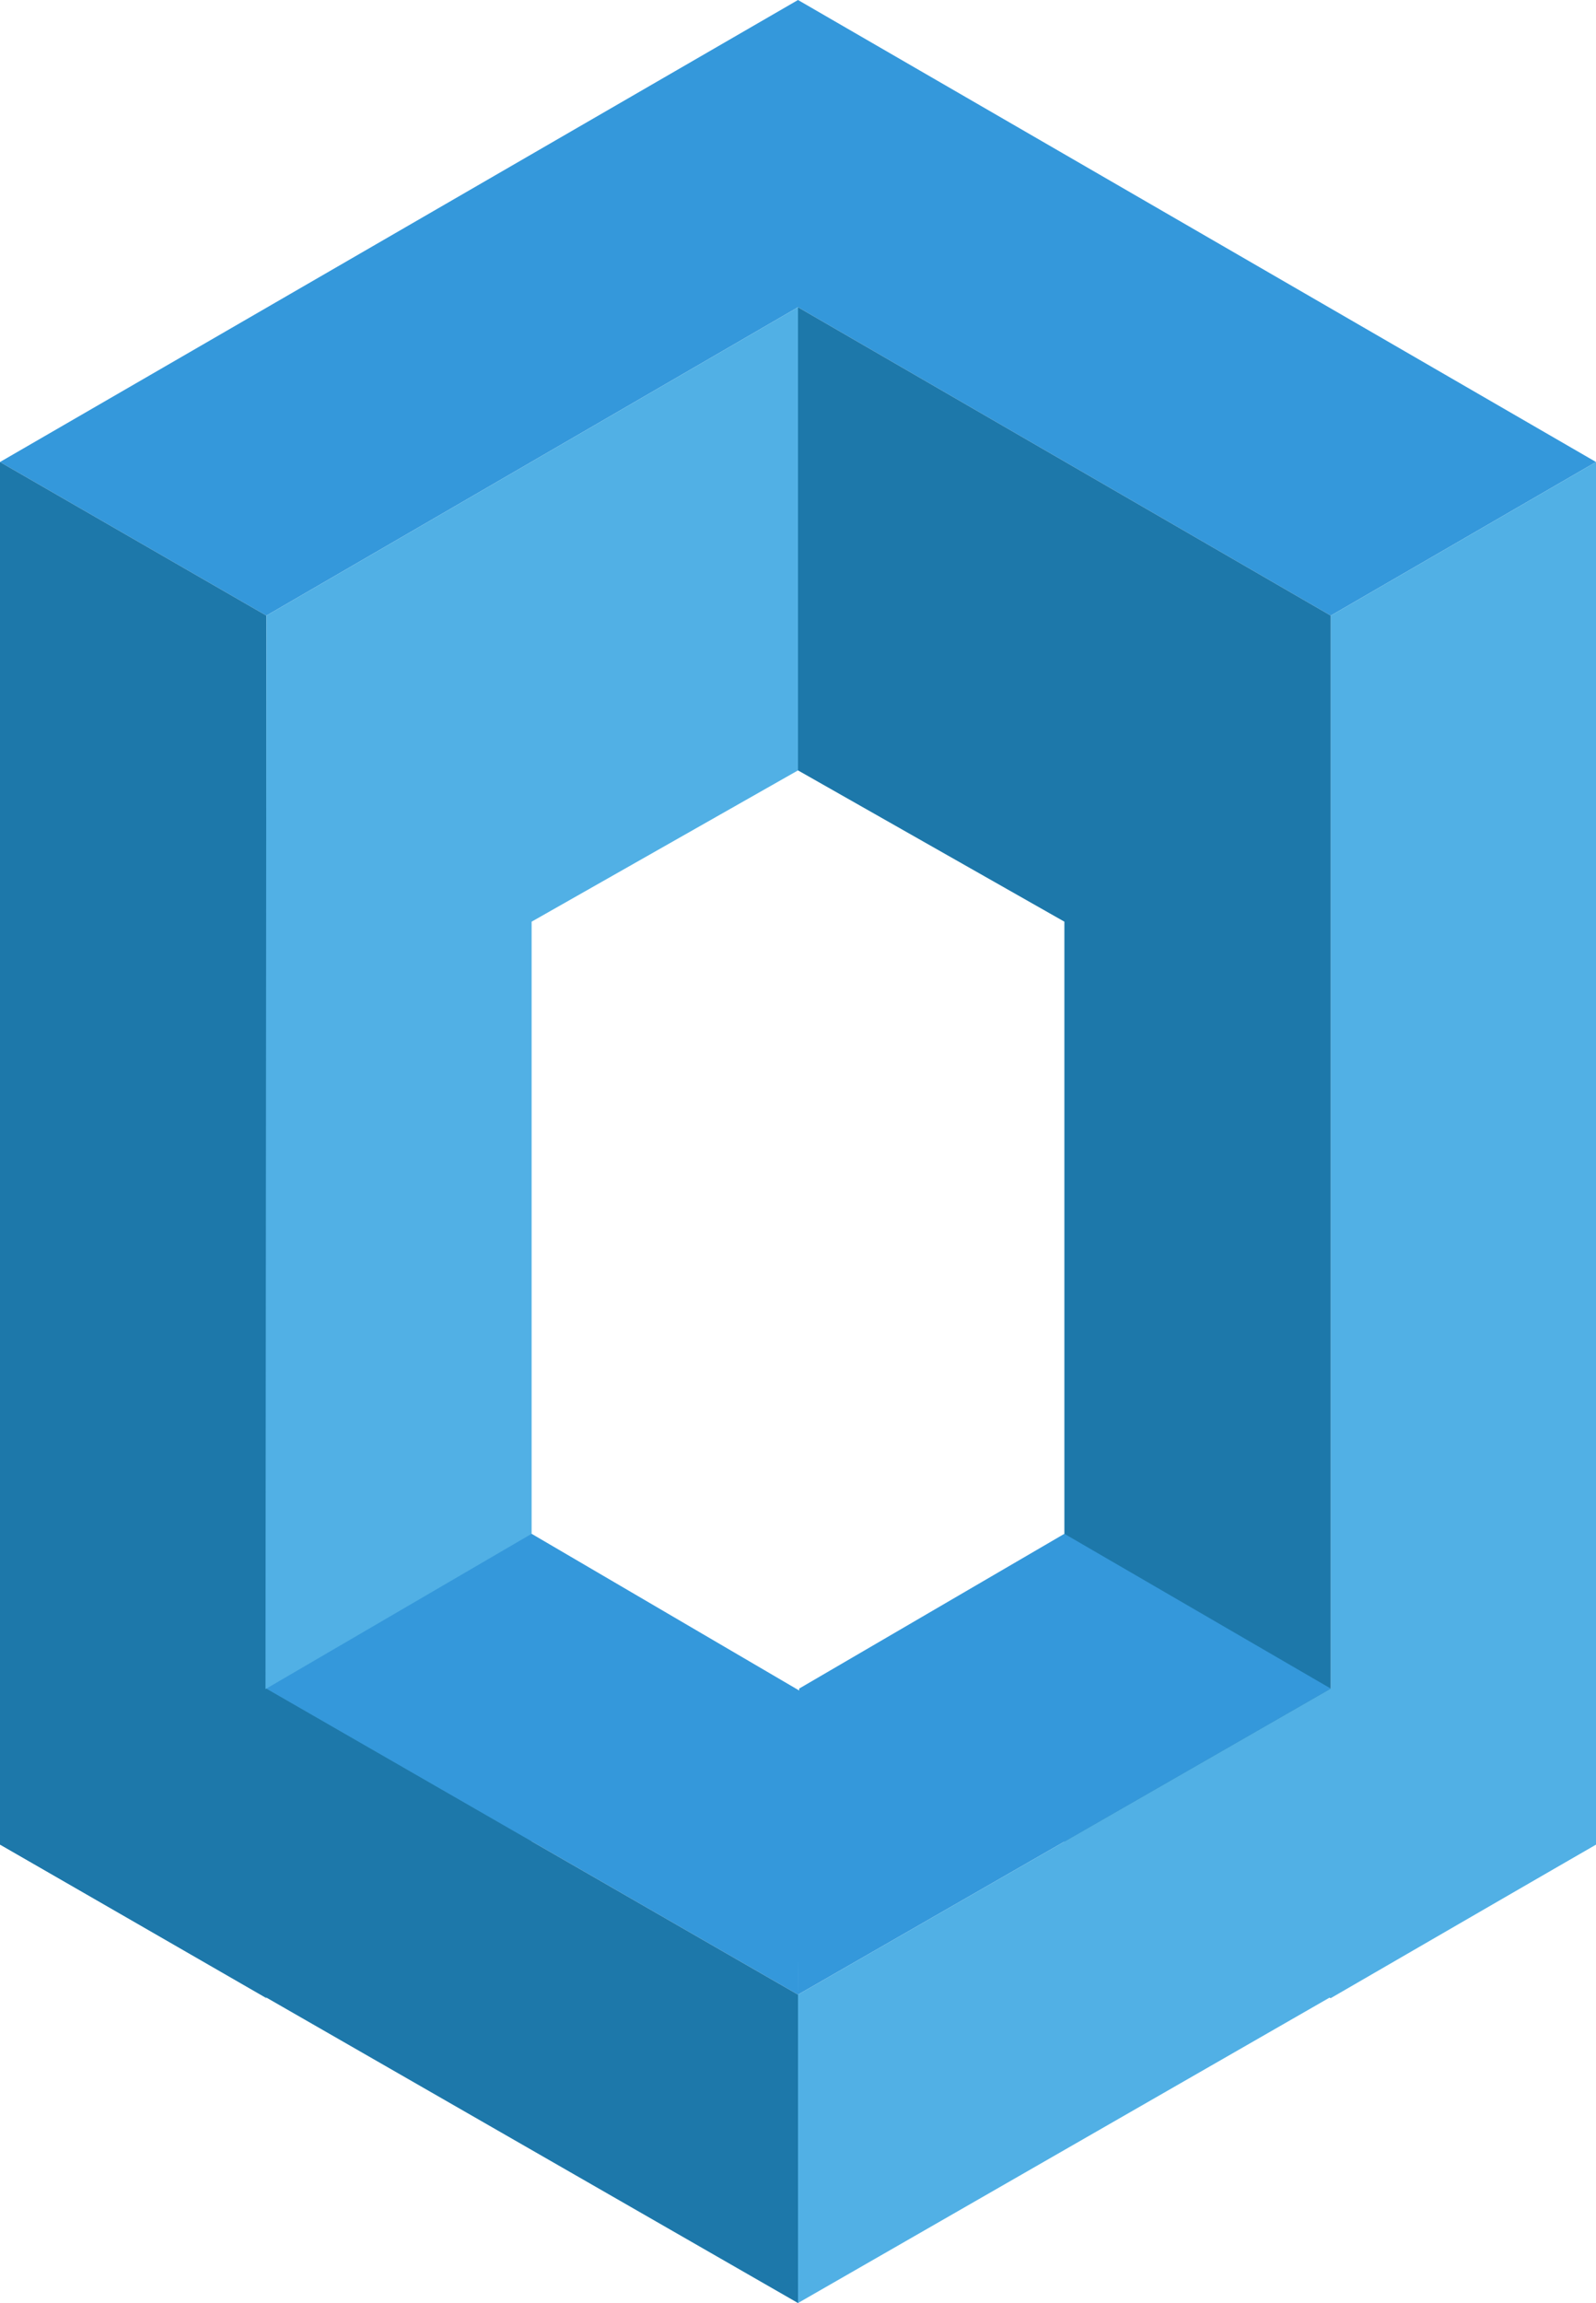 <?xml version="1.0" encoding="utf-8"?>
<!-- Generator: Adobe Illustrator 19.2.1, SVG Export Plug-In . SVG Version: 6.00 Build 0)  -->
<svg version="1.1" id="Layer_1" xmlns="http://www.w3.org/2000/svg" xmlns:xlink="http://www.w3.org/1999/xlink" x="0px" y="0px"
	 viewBox="0 0 137.2 197.9" style="enable-background:new 0 0 137.2 197.9;" xml:space="preserve">
<style type="text/css">
	.st0{fill:#3498DB;}
	.st1{fill:#1D78AA;}
	.st2{fill:#51B0E5;}
</style>
<g id="XMLID_4676_">
	<g id="XMLID_4677_">
		<g id="XMLID_4685_">
			<polygon id="XMLID_4691_" class="st0" points="0,39.7 22.9,52.9 68.6,26.4 68.6,0 			"/>
			<polygon id="XMLID_4690_" class="st1" points="22.9,52.9 22.9,171.7 0,158.5 0,39.7 			"/>
			<polygon id="XMLID_4689_" class="st2" points="68.6,26.4 68.6,66.2 45.7,79.2 45.7,158.5 22.8,171.7 22.9,52.9 			"/>
			<g id="XMLID_4686_">
				<polygon id="XMLID_4688_" class="st0" points="45.7,131.8 22.9,145.1 68.6,171.4 69.1,145.5 				"/>
				<polygon id="XMLID_4687_" class="st1" points="68.6,171.4 68.6,197.9 0,158.5 22.9,145.1 				"/>
			</g>
		</g>
		<g id="XMLID_4678_">
			<polygon id="XMLID_4684_" class="st0" points="137.2,39.7 114.4,52.9 68.6,26.4 68.6,0 			"/>
			<polygon id="XMLID_4683_" class="st2" points="114.4,52.9 114.4,171.7 137.2,158.5 137.2,39.7 			"/>
			<polygon id="XMLID_4682_" class="st1" points="68.6,26.4 68.6,66.2 91.5,79.2 91.5,158.5 114.4,171.7 114.4,52.9 			"/>
			<g id="XMLID_4679_">
				<polygon id="XMLID_4681_" class="st0" points="91.5,131.8 114.4,145.1 68.6,171.4 68.7,145.1 				"/>
				<polygon id="XMLID_4680_" class="st2" points="68.6,171.4 68.6,197.9 137.2,158.5 114.4,145.1 				"/>
			</g>
		</g>
	</g>
</g>
</svg>
